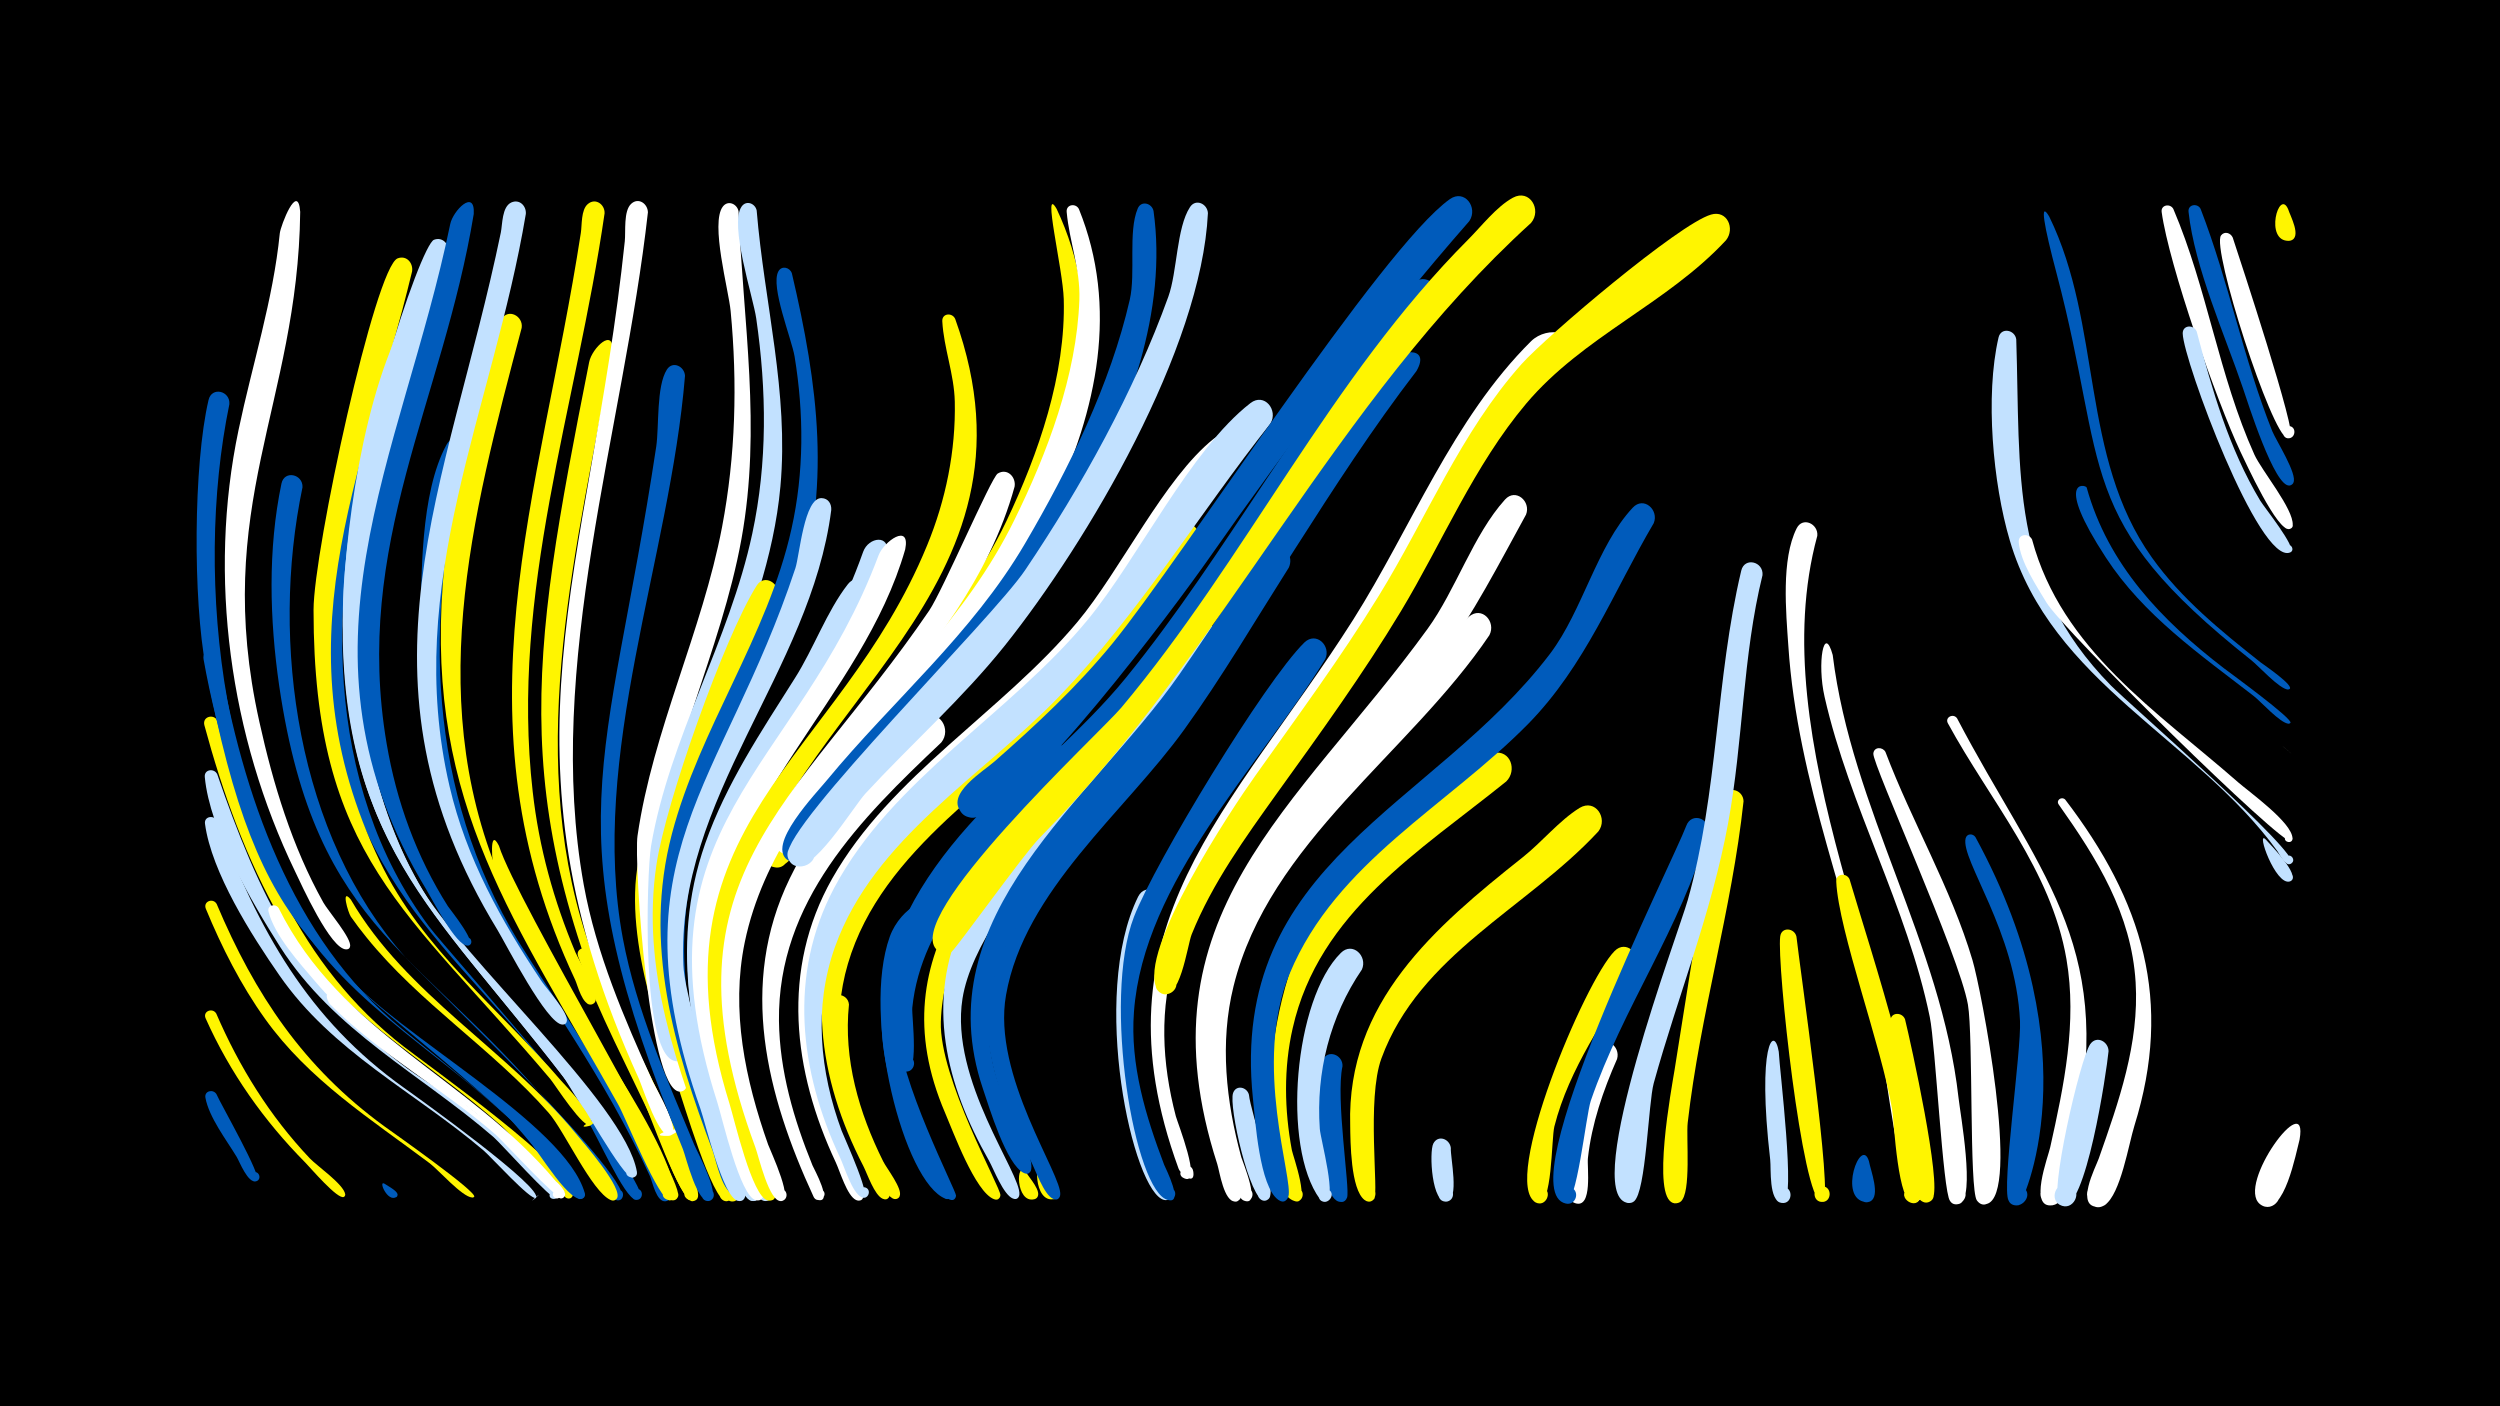 <svg width="1200" height="675" viewBox="-500 -500 1200 675" xmlns="http://www.w3.org/2000/svg"><path d="M-500-500h1200v675h-1200z" fill="#000"/><path d=""  fill="#005bbb" /><path d=""  fill="#fff" /><path d=""  fill="#c2e1ff" /><path d="M-396.1 25.2c2.1 4.9 22.3 40 19.5 41.6-2.6 1.5-4.7-2.8-1.9-4 2.8-1.2 4.4 3.3 1.5 4.2-4 1.2-8-9.4-9.4-11.7-4.9-8.1-13.3-19-15-28.4-0.6-3.3 3.7-4.3 5.3-1.7z"  fill="#005bbb" /><path d="M-396.2-13.5c11.1 25.7 25.6 49.1 44.9 69.5 3.5 3.7 16.2 12.4 17 17.2 0.1 0.5-0.2 1.1-0.6 1.3-2.8 1.7-16.3-14.2-18.5-16.4-19.9-20.1-36.3-43.3-47.9-69.3-1.5-3.4 3.3-5.3 5.1-2.3z"  fill="#fff500" /><path d=""  fill="#fff500" /><path d=""  fill="#fff500" /><path d="M-396-66.1c18.4 43.6 41.7 78.4 80.3 106.6 4.3 3.1 45.3 31.9 43.3 34-0.2 0.2-0.6 0.4-1 0.3-4.8-0.3-16.1-13.2-20.3-16.4-28.4-21.3-58.1-40-79.1-69.4-11.6-16.2-20.8-34.4-28.4-52.8-1.4-3.5 3.4-5.4 5.2-2.3z"  fill="#fff500" /><path d="M-395.8-106.1c19.9 52.3 43.4 95.3 89.8 128.3 6.2 4.4 68.2 48.8 63.1 52.9-5.4 4.2 5-4.9 0.1-0.2-2 1.9-22-20.1-25-22.6-33.3-28.3-72.7-47.4-98.2-84.3-13.2-19-32.5-49.3-35.6-72.6-0.5-3.6 4.2-4.3 5.8-1.5z"  fill="#c2e1ff" /><path d="M-395.7-128.3c19.3 56.4 42.1 105.3 91.4 141.3 19.7 14.4 63.1 35.8 71.8 60.1 1.2 3.3-4.9 3.1-3.5-0.2 1.2-2.8 5.2 0.2 3 2.2-1.8 1.6-26.4-26.1-30.1-29.3-35.3-30.5-76.7-50.9-102.5-91.4-13.6-21.4-33.7-55.7-36.1-81.4-0.4-3.8 4.6-4.4 6-1.3z"  fill="#c2e1ff" /><path d="M-395.5-153.8c16.7 60 38.8 117.1 89.5 156.3 12.5 9.7 81.2 58.5 80.9 70.9-0.1 3.2-5.3 2-3.8-1 1.4-2.9 5.6 0.4 3.1 2.5-1.6 1.3-29-30.5-33.1-34.1-37-33-80.4-54.8-106.1-99.2-16.6-28.7-28.3-61.6-36.9-93.5-1.1-4.3 4.8-5.7 6.4-1.9z"  fill="#fff500" /><path d="M-395-185c11.5 65.9 34.7 135.3 87.9 178.8 7.9 6.5 95.9 75.7 86.6 81.4-2.9 1.8-4.8-3.6-1.3-4 3.4-0.4 2.8 5.3-0.5 4.2-8.3-2.8-22-27.7-29.1-34.6-40-38.5-88.2-62-114.4-113.5-17.3-34.1-29.8-73.3-36.5-110.9-0.8-4.8 5.8-5.8 7.3-1.4z"  fill="#005bbb" /><path d="M-389.9-306c-17.5 84.8-3.6 203.1 55.6 273.2 24.8 29.4 105.6 72.1 115 105.5 1.1 3.9-5.9 3.1-4-0.4 1.9-3.5 6.4 1.8 2.6 3.1-2.5 0.8-30.8-35-35.5-39.2-87-79.4-119-77.9-145-215.8-6.2-32.6-6-97.3 1.3-128.4 1.5-6.6 10.5-4.4 10 2z"  fill="#005bbb" /><path d=""  fill="#fff" /><path d="M-355.9-398.3c-1.1 92.7-42.7 141.1-19.6 244.8 6.6 29.8 15.7 59.9 30.7 86.7 2 3.7 14 17.6 12.8 21.2-0.9 2.8-5.2 0.3-3.2-1.8 2.4-2.6 5 3 1.5 3.1-7.5 0.4-21.8-31.5-24.7-37.5-31.3-64.8-41.9-141.4-27.1-211.8 6.6-31.5 16.6-62.3 19.8-94.4 0.4-3.7 8.7-25.1 9.8-10.3z"  fill="#fff" /><path d="M-366.3-64.2c30.1 60.6 91.6 81.6 133 131.1 0.1 0.1 6.9 5.8 3.7 8-1.9 1.3-4.1-1.3-2.5-3 1.8-1.9 4.7 1.1 2.7 2.8-1.6 1.3-27.7-28.2-31.7-31.6-28.5-25-62.9-42.7-87.6-72-7.5-8.8-19.5-22-22.4-33.5-0.8-3.1 3.2-4.1 4.8-1.8z"  fill="#fff" /><path d="M-354.8-266.1c-15.6 74.5-2.5 167.4 49.5 225.7 8.7 9.7 114.9 110.6 103.1 116.3-3.6 1.7-5.1-4.7-1.2-4.8 4-0.1 2.7 6.4-0.9 4.8-8.1-3.6-19.1-30-25.3-37.7-66.4-82.5-118.7-88.3-136.4-209.1-4.6-31.8-5.5-65.4 1.1-97 1.4-6.6 10.4-4.5 10.1 1.8z"  fill="#005bbb" /><path d=""  fill="#c2e1ff" /><path d="M-341.2-22.1c9.6 11.1 116.4 88 110 96.6-1.6 2.1-4.7-0.5-2.9-2.5 1.5-1.6 4.2 0.4 3 2.3-1.2 2-27-26.1-30.8-29.5-25.5-22.3-55.7-38.6-79.7-62.8-1.5-1.6-2.8-6.8 0.4-4.1z"  fill="#fff" /><path d="M-331.6-68.2c26.7 45.8 75 72 108.1 112.4 3.2 3.9 23.6 27.1 19.4 31.3-2.8 2.8-6.3-2.7-2.6-4.1 4.3-1.6 4.1 6.4-0.2 4.6-9-3.9-22.3-33.4-29.8-41.9-26.8-30.5-62-52.6-87.5-84.3-2.6-3.2-5.1-6.5-7.4-9.8-1.3-1.9-4.9-14.2 0-8.2z"  fill="#fff500" /><path d="M-319.6-295.4c-24.3 77.9-25.2 172.1 25.6 240.2 8.5 11.4 111.9 126.1 100.6 130.9-3.9 1.7-5.2-5.2-1-5.1 3.6 0.1 3.2 5.8-0.4 5.3-5.6-0.8-18.8-31.5-22.8-37.2-55-79.9-114.5-104.4-125.3-212.6-4.1-41.4-0.4-85 12.8-124.7 2.3-6.9 11.7-3.7 10.5 3.2z"  fill="#005bbb" /><path d="M-315.4 68.2c1.3 1 7.8 4.1 5.9 6.1-1.3 1.4 1.4-1-0.2 0.2-4.2 3-9-8.3-5.7-6.3z"  fill="#005bbb" /><path d="M-302.2-369.7c-24.3 100.5-65.2 179.4-15.4 283.3 20.1 42 57.3 70.6 87 105.2 1.8 2 19.2 20.1 13.6 21.6-9.5 2.4 8.4-6.6 0.8-0.4-3.4 2.7-17.3-19.2-19.6-22-68.7-81.4-113.7-106.6-113.7-225.2 0-28.6 29.7-165 40.4-168.8 4.3-1.6 7.5 2.3 6.9 6.3z"  fill="#fff500" /><path d="M-293.3-346.3c-27.3 88.7-55 182.6-5.9 270.1 20.3 36.2 99.2 105.6 104.9 138.6 0.8 4.6-7.2 2.9-4.6-1 2.6-3.9 7.3 2.8 2.6 3.9-4.2 1-26.4-39.3-30.4-44.6-59.7-79.4-107.9-110.7-108.7-220.3-0.3-41.5 10.3-115.5 32.1-151.3 3.5-5.8 11.1-1.3 10 4.6z"  fill="#c2e1ff" /><path d="M-284.7-378.8c-21.9 99.5-67.6 180.3-23.7 284 18.1 42.9 53.2 73.7 81.7 109.3 1.7 2.1 18.7 20.7 12.9 22-2.8 0.6-3.6-3.8-0.7-4.1 2.8-0.3 3.1 4.2 0.3 4.2-4.4 0-12.8-16.4-15.5-19.8-63.2-81.8-109.5-115.9-105.6-229.5 2.3-67.2 37.1-169.6 43.6-172.2 4.2-1.6 7.4 2.2 7 6.1z"  fill="#c2e1ff" /><path d="M-275.8-282.7c-21.6 79.2-18.7 163.1 24.6 234.5 6.9 11.4 79.8 121.5 71.3 124.6-3.6 1.3-5.5-4.5-1.7-5.4 3.8-0.9 4.9 5.1 1.1 5.6-4.4 0.6-6.4-9.5-7.5-12-44.6-97.2-110.9-144-110-261.9 0.2-25.9-0.3-65.9 12.3-89.2 3.1-5.8 10.6-1.9 9.9 3.8z"  fill="#005bbb" /><path d="M-272.6-397.3c-14.8 90-58.1 158.6-41.8 254.3 4.7 27.7 14.3 54.2 29.4 78 1 1.5 15.4 19.3 9.3 18.9-2.2-0.1-2.4-3.5-0.2-3.8 2.6-0.4 3 3.7 0.4 3.8-5.6 0.3-17.1-22.4-19.8-26.8-69.2-114.2-11.8-207.2 11.4-319.5 1.3-6.5 12-17.3 11.3-4.9z"  fill="#005bbb" /><path d="M-260.5-94c8.5 26.9 88.4 159 86 168.1-1.1 4.4-8 1-5-2.6 2.9-3.6 7.6 2.4 3.5 4.4-2 1-80.3-142-86.6-157.5-1.2-3.1-2.8-22.2 2.1-12.4z"  fill="#fff500" /><path d="M-249.6-342.6c-24.1 91-48.6 182.1-6.6 272.6 15.4 33.2 78 114 80.2 143.1 0.4 5.3-8.5 2.6-5.1-1.6 3.4-4.2 7.9 4 2.7 4.7-5.1 0.7-21.5-40.3-24.9-46.1-48.9-87.2-92-143.3-84.2-249.4 2.5-34.5 11.4-97.2 28.1-127.3 3.2-5.7 10.7-1.7 9.8 4z"  fill="#fff500" /><path d="M-247.6-397.3c-15.7 93.7-59.3 177.4-36.6 274.8 8 34.4 24.8 64.6 44.3 93.7 2.2 3.3 13.3 15.4 11.9 19.2-1.3 3.2-5.9 0-3.5-2.3 2.9-2.7 5.5 3.7 1.5 3.7-7.4 0-27.1-38.6-31.2-45.4-73.8-120.9-23.7-212.4 1.6-334.8 0.8-3.9 0.5-12.3 5-14.4 4-1.8 7.3 1.7 7 5.5z"  fill="#c2e1ff" /><path d=""  fill="#005bbb" /><path d=""  fill="#005bbb" /><path d="M-216.9-43.1c9.8 27.1 50.3 93.9 51.5 116.2 0.3 5.5-8.8 2.4-5.3-1.7 3.1-3.6 7.8 2.7 3.5 4.6-5.4 2.5-16.7-31.8-19-36.7-12.3-26.6-26.3-52.7-36.3-80.2-1.4-3.8 3.9-5.5 5.6-2.2z"  fill="#fff500" /><path d="M-206-331.1c-16.5 91.5-42.5 189-12.5 280.8 9 27.4 52.6 104.6 53.6 123.8 0.3 5.5-8.8 2.4-5.3-1.8 3.6-4.2 8.1 4.3 2.6 4.9-5.7 0.6-21.3-44-24.3-50.4-65.5-139.1-54.3-206-25.3-352.4 1.3-6.7 12.1-17.2 11.2-4.9z"  fill="#fff500" /><path d="M-209.8-397.6c-13.5 93.2-45.4 182.1-34.5 277.6 3 26.7 10.1 52.4 20.5 77.1 1.2 3 14.2 24.6 7.4 25.1-3.1 0.2-3.9-4.4-1-5.3 3.5-1 4.8 4.6 1.3 5.2-4.3 0.8-6.7-9.4-7.8-11.7-59.2-125.8-16.9-231.3 2.7-358.6 0.6-3.7 0-11.1 3.4-13.9 3.7-3.1 8.2 0.3 8 4.5z"  fill="#fff500" /><path d="M-189-398.1c-11.7 104.5-49.8 217.4-30.8 322.8 6 33.1 19.4 64.1 33.2 94.6 1.4 3 14.9 25.6 7.6 25.9-14.8 0.6 14.3-7.1 1.1-0.3-5.5 2.8-13.7-23.2-15.4-27-71.8-157.5-23.4-244-6.8-402.1 0.5-4.6-0.7-14.6 3.1-18 3.5-3.2 7.9 0 8 4.1z"  fill="#fff" /><path d="M-179.7-97.1c-10.1 46.7 1.1 91.3 17.7 135.1 2.3 6 16.5 32.2 12.9 37.3-2.8 3.9-8.2-2-4-4.4 4.2-2.4 6.6 5.2 1.8 5.7-6.7 0.6-21.1-49.1-23.7-56.2-11.6-32.4-29.6-86.6-14.3-120.5 2.6-5.7 10-2.5 9.6 3z"  fill="#fff500" /><path d="M-171.2-319.6c-7.2 87.8-46.3 182.2-29.8 270.2 6.5 34.4 20.8 66.6 34.2 98.8 1.3 3.2 14.5 27.3 6.5 27.1-3.5-0.1-4-5.3-0.6-6 3.4-0.7 5 4.3 1.8 5.8-6 2.7-11.6-20.9-13.1-24.7-63.8-155.7-36.4-180.7-12.8-337.3 1.4-9.6 0-28.9 5.1-36.9 2.8-4.4 8.5-1.5 8.7 3z"  fill="#005bbb" /><path d="M-161.8-102.3c-16.2 45.2-10.7 90.1 4.5 134.7 3 8.7 17.2 33.2 14.7 41.6-1.4 4.6-8.4 0.7-5.1-2.9 3.7-4.2 8.1 4.5 2.5 5.1-6.1 0.5-14.8-32.9-16.8-38.5-14.6-40.4-24.5-82.3-15.3-125.2 1.1-5.3 2-18.2 7.3-21.3 4.7-2.8 9.1 1.9 8.2 6.5z"  fill="#005bbb" /><path d="M-153.9-34c-3 57.3 27.4 96.9 24.1 108.4-1.3 4.5-8.2 0.8-5.1-2.8 3.6-4.2 8.1 4.4 2.6 4.9-13.7 1.4-33.7-98.7-30.4-111.6 1.4-5.3 8.2-3.7 8.8 1.1z"  fill="#c2e1ff" /><path d="M-145.5-398.6c2.2 53.5 11.1 103.8 1.4 157.3-9.8 54.2-36.7 104.9-42.3 159.8-2.7 26.6 1 53 8.4 78.5 1 3.4 12.1 27.1 4.4 26.9-3.6-0.1-4-5.4-0.4-6.1 3.5-0.7 5 4.5 1.7 5.9-16.1 6.8-23.5-110.5-21.7-122.5 7.4-50.8 31-97.9 40.6-148.3 6.5-34.3 7.4-68.9 4.1-103.6-0.9-9.9-9.9-42.3-3.7-50.2 2.5-3.2 6.8-1.2 7.5 2.3z"  fill="#fff" /><path d="M-136.8-399c3.7 44.7 15.5 87.3 11.4 132.5-6.2 68.3-48.4 126.4-55.2 194-2.1 21.1 0 42.4 4.9 63 0.6 2.6 8.1 19.5 0.5 18.9-3.8-0.3-3.9-6-0.2-6.5 4.4-0.6 4.9 6.4 0.5 6.5-18 0.4-14.6-91.5-12.6-103.3 8.9-52.1 37.6-98.4 48.6-150 7.3-34.1 6.9-68.7 1.9-103.2-1.5-10.5-13.1-45.2-7-53.8 2.3-3.2 6.5-1.4 7.2 1.9z"  fill="#c2e1ff" /><path d="M-126.8-214.3c-19.6 64-59.7 120-49.3 190 4.2 27.9 14.2 54.4 24.2 80.7 1 2.7 11.1 20.5 3.3 20.3-4.1-0.1-3.6-6.6 0.4-6 3.5 0.5 3.4 5.7-0.1 6-5.4 0.5-7.9-14.6-9.2-18.2-17.6-46.2-34.9-93.2-27.4-143.5 4.4-29.6 32.4-108.9 48.1-133.9 3.6-5.8 11.2-1.2 10 4.6z"  fill="#fff500" /><path d="M-119.9-368.8c12.5 53.3 19.5 103.7 1.5 156.8-17.5 51.7-52.1 98-55.9 153.9-2.4 34.9 7.5 68.7 19.4 101.1 1.3 3.5 14.5 30 6.8 29.8-3.5-0.1-4-5.3-0.6-6 3.4-0.7 5 4.3 1.8 5.7-5.9 2.6-9.7-16.7-10.9-19.8-18.7-49.5-33.6-99.5-19.7-152.4 13.4-51 45.9-94.7 57.4-146.4 6.1-27.3 6-55.3 1.5-82.8-1.4-8.4-11.7-33.6-7.8-40.8 1.6-3 5.5-2 6.5 0.9z"  fill="#005bbb" /><path d=""  fill="#005bbb" /><path d="M-101-255.2c-9.9 77.7-74.6 138-71 218.5 0.9 20.5 30.2 109.4 29.7 111-1.6 5.4-9.3-0.7-4.4-3.5 4.9-2.8 6.3 6.9 0.8 5.6-7.1-1.7-15.4-37.1-17.9-44.2-42.7-121.2 10.7-154.1 45.6-259.5 2-6.1 4.2-34 12.6-33.6 3.2 0.1 4.8 2.8 4.6 5.7z"  fill="#c2e1ff" /><path d="M-92.5-17.8c-2.7 26.2 4.8 51.9 16.4 75.2 1.6 3.3 9.6 13.4 7.9 16.8-1.6 3.4-6.6-0.5-3.7-2.8 2.9-2.4 5.8 3.2 2.1 4.1-4.9 1.3-11.7-17.1-13.4-20.6-11.4-22.6-19.4-47.6-18.5-73.1 0.2-6.1 8.8-5.3 9.2 0.4z"  fill="#fff500" /><path d="M-82.9-213.6c-25.6 62.5-80.7 111.1-79.2 183.1 0.5 24 6.6 47.5 14.3 70.2 2.5 7.3 14.1 27.6 12 34.6-1.6 5.4-9.2-0.6-4.4-3.5 4.8-2.8 6.3 6.8 0.8 5.6-5.1-1.2-8.3-18-9.9-22.6-18.1-48.6-29.9-98.3-12.2-148.9 10-28.6 26.9-53.8 43-79.3 9-14.1 15.4-32.3 25.5-45.2 4.4-5.7 12-0.1 10.1 6z"  fill="#c2e1ff" /><path d="M-74.3-234.3c-20 70.6-85.7 121-87.4 197.8-0.5 25.4 5.5 50.2 13.5 74.2 2.6 7.8 14.9 29 12.7 36.5-1.6 5.4-9.2-0.6-4.4-3.5 4.8-2.8 6.3 6.8 0.8 5.6-7.6-1.8-16.1-39.5-18.5-46.9-42.1-129.2 34.5-159.4 71.9-264.5 2.6-7.3 13.2-8.5 11.4 0.8z"  fill="#c2e1ff" /><path d="M-65.5-236.3c-20.6 71.8-90.2 121.5-93.4 199.6-1.8 44.9 25.5 110 25.3 110.7-1.6 5.4-9.2-0.6-4.4-3.4 4.8-2.8 6.3 6.8 0.8 5.5-7.6-1.8-16.1-39.5-18.5-47-42.8-133.5 38.2-157.7 77.4-262.5 2.5-6.7 15.4-15.9 12.8-2.9z"  fill="#fff" /><path d="M-56.5-57.2c-16.1 27.5-17.6 59.1-7.1 88.9 2 5.5 21.3 43.3 18.7 43.8-3.5 0.7-3.3-5.3 0.1-4.4 3 0.8 1.5 5.4-1.3 4.3-20-7.5-40.5-87.7-26.8-125.8 5.2-14.5 22.6-23.4 16.4-6.8z"  fill="#005bbb" /><path d="M-48.2-143.6c-38.8 36.7-78.5 76.2-77.9 133.6 0.3 24 7.1 47.3 16.1 69.4 0.6 1.5 10.3 18.8 2.3 16.5-4.2-1.2-0.8-7.6 2.5-4.7 3.3 2.8-2.5 7.2-4.3 3.2-22.6-48.9-36.1-101.9-11.4-152.8 12.6-25.9 38.3-62.5 63.9-77.1 7.9-4.5 13.9 5.7 8.8 11.9z"  fill="#fff" /><path d="M-41.5-346.9c47 130.7-80.2 183.9-106.1 288.4-16.9 68.1 18.1 96.8 19.8 131.7 0.3 6.5-10.1 0.9-4.5-2.4 4.7-2.8 6.3 6.7 0.8 5.4-7.5-1.7-16-38.9-18.3-46.3-41.9-134.4 52.1-164 94.8-268.1 9-21.8 13.8-45.5 13.3-69-0.3-13.3-5.3-25.7-6-38.6-0.2-3.9 4.8-4.3 6.2-1.1z"  fill="#fff500" /><path d="M7.2-399.7c45.2 95.9-34.2 199.2-94.4 266.7-7.4 8.3-30.4 48.5-39.4 49.3-8.4 0.8-9-12.6-0.6-12.4 9.9 0.1 6.2 16.1-2.7 11.8-11.8-5.7 11.9-32.8 16.1-38.3 32.4-43.3 73.2-77.6 96.9-127.3 15.4-32.4 28.5-70.2 27.5-106.5-0.4-14.5-10.6-55.8-3.4-43.3z"  fill="#fff500" /><path d="M17.9-399.6c38 93.9-40 198.1-99.4 262.9-7.4 8-30.5 46.3-40 46.7-8.7 0.4-8.6-13.4 0.1-12.8 10.2 0.6 5.5 16.9-3.5 12-11.9-6.4 14.5-34 19-39.4 32.4-39.8 69.7-73.2 92.7-120 15.9-32.3 30-69.5 31.3-105.9 0.5-15-4.8-27.8-6.1-42.2-0.3-3.7 4.5-4.3 5.9-1.3z"  fill="#fff" /><path d="M-13-266.4c-24.2 87.8-112.4 136.3-129.5 218.6-6.8 32.9 0.2 66 11.2 97.2 0.9 2.6 13.8 29.8 5.1 26.9-3.2-1.1-2.2-6 1.2-5.6 3.4 0.4 3.4 5.4 0 5.8-5.8 0.7-10.8-21.4-12.4-25.7-48-130.2 18.2-162.1 83.4-257.7 6.5-9.6 29.7-63.8 32.9-65.8 4.6-2.8 8.9 1.7 8.1 6.3z"  fill="#fff" /><path d="M-7.4 62.8c1.3 2.4 7.8 9.3 5.1 12.1-2.6 2.7-6-2.4-2.6-3.8 3-1.2 4.6 3.6 1.5 4.5-9.2 2.5-9.2-19.6-4-12.8z"  fill="#fff500" /><path d="M1.4 60.8c1.6 3 9 10.9 5.9 14.1-2.7 2.7-6.2-2.6-2.6-4 3.1-1.1 4.6 3.8 1.4 4.6-10.2 2.6-10-22-4.7-14.7z"  fill="#fff500" /><path d="M13.1-129.6c-35.3 34.5-81.7 67.7-82.1 122.1-0.2 24.7 28.1 79.3 27.9 81.4-0.4 4.2-6.9 0.9-3.7-1.9 3.7-3.3 5.3 5.5 0.7 3.8-9-3.3-19.1-31.7-22.7-40.1-31.4-73.9 15.9-129.8 69.7-176.1 7.4-6.4 16.2 3.5 10.2 10.8z"  fill="#005bbb" /><path d="M53.7-398.7c13.2 94.6-71.2 202.8-131.8 266.6-7.5 7.9-30.5 45.3-40 45.8-10.2 0.5-7.3-16.2 2.2-12.4 8.1 3.3 2.2 15.8-5.5 11.6-11.8-6.4 13.7-32.7 18.3-38.4 31.8-38.5 69.6-70.1 95.1-113.6 21-35.8 41-76.5 50.3-117.1 2.9-12.7-0.9-32.5 3.8-43.7 1.7-4.1 6.9-2.5 7.6 1.2z"  fill="#005bbb" /><path d=""  fill="#fff" /><path d="M39.6-139.3c-33.4 38.5-86.3 73.8-88 129.8-0.8 27 28.9 79.8 28.6 83.2-0.4 4.2-6.9 0.9-3.8-1.9 3.7-3.3 5.3 5.6 0.7 3.8-9-3.4-19.7-32.7-23.4-41.3-34-79 24.9-127.7 73.5-181 6.8-7.4 19-1.9 12.4 7.4z"  fill="#fff500" /><path d=""  fill="#fff" /><path d="M57.3-64.4c-15.4 29.8-19 61.3-10.3 93.7 1.5 5.8 17.8 46.6 12.5 46.7-3.9 0.1-3.7-6.1 0.2-5.7 3.9 0.4 3 6.5-0.8 5.7-15.1-3.1-36-98.2-12.6-145.6 3.6-7.2 13.4-2.1 11 5.2z"  fill="#c2e1ff" /><path d="M79.8-397.7c-3.1 64.9-57.4 157.3-97.5 207.6-20.4 25.5-44.8 47.1-66.9 71-5.8 6.3-26.1 40.1-34.6 34.1-8.4-5.8 4.1-17.4 9.2-8.5 5.2 8.8-11 14-11.9 3.9-1.4-14.9 98.4-113.5 114-136.8 26.9-39.9 52.4-85.9 68.7-131.2 4.3-11.9 3.9-33.1 10.4-43 2.8-4.3 8.4-1.5 8.6 2.9z"  fill="#c2e1ff" /><path d="M74.8-238.1c-18 25.3-35.5 50.9-56.7 73.6-37.6 40.2-94.7 71.4-111.1 127.1-7.9 26.8-4.1 55 6 80.7 2.7 6.9 15 23.4 14.1 30.2-0.6 4.5-7.4 0.6-3.9-2.2 4.1-3.3 5.4 6.2 0.5 4.1-4-1.7-7.4-12-9.3-15.7-21.7-41.9-28.8-89.3-5.4-132.1 24.2-44.4 70.2-71.6 104.1-107.9 18.5-19.8 31.8-49.4 51.9-66.8 6.2-5.4 13.3 2.5 9.8 9z"  fill="#fff500" /><path d="M83.6-190.4c-31 47.7-113.8 120.6-121.6 169.7-6.2 39.2 28.3 84.1 27.3 94.1-0.4 4.3-7 0.8-3.8-2 3.8-3.3 5.4 5.7 0.7 3.9-4.6-1.8-9.2-14.1-11.5-18.2-20.6-36.2-30.8-76.5-12.1-115.8 18.1-38.2 53.8-65.6 80-97.9 6.2-7.6 26.9-46.1 36.9-43.8 4.8 1.1 6 6.1 4.1 10z"  fill="#c2e1ff" /><path d="M92.3-279.8c-29.9 38.2-54.9 80.2-89 115-37 37.9-88.8 68.3-106.3 121-9.3 27.9-6.4 57.4 3.3 84.7 2.6 7.4 15.4 26.2 14.2 33.2-0.9 5.5-8.6-1.1-3.3-2.8 4.5-1.5 4 6.7-0.3 4.7-4.3-2-7.7-13.7-9.7-18-20.7-44-26.4-92.6-1.8-136.2 28.2-49.8 81.5-79.9 117.8-123.3 20.6-24.6 41.7-69.1 65.4-87.9 6.6-5.2 13.5 3.2 9.7 9.6z"  fill="#fff" /><path d="M99.5 25.5c0.8 8.2 13.5 44.5 9.7 49.6-2.9 3.9-8.3-2.2-3.9-4.6 4.3-2.3 6.6 5.5 1.6 5.8-6.9 0.4-17.3-45.5-15-51.7 1.5-4.1 6.7-2.8 7.6 0.9z"  fill="#c2e1ff" /><path d="M109.8-296.7c-34.1 43.1-63.1 91.2-101.3 130.9-36.7 38.2-89.1 68.2-107.7 120.3-10.4 29-7.3 59.9 3.2 88.3 1.1 3 16.3 35.9 9.4 31.8-2.5-1.5-0.7-5.5 2-4.6 3.2 1.1 1.3 6.1-1.8 4.7-4.6-2.1-8.3-14.7-10.4-19.1-19.5-41.5-24.9-87.7-2.8-129.4 27.9-52.5 84.5-83.5 121.7-128.7 24.1-29.3 49.3-81.7 78.1-104 6.7-5.2 13.5 3.4 9.6 9.8z"  fill="#c2e1ff" /><path d="M118.6-227.5c-16.5 26-32.1 52.6-50.1 77.6-28.5 39.6-76.8 77.3-85.6 127.5-6.9 38.6 27.3 86.8 26 96-0.6 4.5-7.5 0.6-3.9-2.3 4.1-3.3 5.5 6.2 0.6 4.2-4.6-1.9-8.7-14.4-11-18.6-19.2-35.6-29.6-74.1-12.8-112.8 18.4-42.2 56.5-74.4 82.9-111.7 6.9-9.7 40.9-68 46.6-69.6 6.1-1.8 9.7 4.7 7.3 9.7z"  fill="#005bbb" /><path d=""  fill="#c2e1ff" /><path d="M136.1-183.6c-31.5 51.3-87.2 106.7-91.8 169.3-1.9 25.3 5.6 50 14.5 73.4 0.6 1.5 9.8 19.5 1.6 16.8-3.2-1-2.2-6 1.2-5.7 3.9 0.4 3 6.5-0.9 5.8-16-3.3-31.8-96-16.4-135.9 9.9-25.8 62.8-113.1 81.8-131.7 5.7-5.5 13 1.7 10 8z"  fill="#005bbb" /><path d="M144.4 11.8c-3.4 15.2 3.7 58.9 2.2 63-2.1 5.7-9.9-1.4-4.5-4 4.6-2.3 6.7 6 1.5 6.1-11.8 0.3-12.5-59.5-8.8-67.9 2.5-5.7 9.9-2.6 9.6 2.8z"  fill="#005bbb" /><path d="M153.7-34.6c-15.3 22.4-22.1 49.4-20.2 76.4 0.3 4.9 8.9 35.6 2.3 35.1-5.1-0.4-2.6-8.5 1.8-6 4.4 2.5-1.2 8.8-4.1 4.6-18.4-25.2-12.3-95.9 10.1-118.1 5.6-5.6 13 1.6 10.1 8z"  fill="#c2e1ff" /><path d=""  fill="#fff" /><path d=""  fill="#005bbb" /><path d="M179.9-321.9c-41.8 54.4-74.4 115-114.8 170.2-26.8 36.5-67.4 68.3-84.3 111-20.9 52.7 16.3 87.5 14.2 101.9-0.7 4.5-7.5 0.6-4-2.3 4.2-3.3 5.5 6.3 0.6 4.2-8.5-3.7-16.9-32-19.8-40.5-28.2-83.4 52-138.2 94.1-198.6 34-48.8 63.8-100.4 99-148.5 5.8-8 22.3-10 15 2.6z"  fill="#005bbb" /><path d="M188.6-354.5c-50.9 59.2-89.5 127.4-137.5 188.7-26.7 34.1-62.2 59.9-89 93.8-12.7 16.2-22.1 35-24.2 55.7-0.4 3.8 3.9 34.9-4.4 30.2-3.7-2.1-1.2-7.9 2.8-6.7 4.7 1.4 2 8.7-2.5 6.8-5.8-2.5-4.9-20.1-5.1-25.3-1.9-72.5 70.9-113.2 111.6-163.2 49.1-60.3 85.2-131.2 137.5-189 6.2-6.9 15.6 1.6 10.8 9z"  fill="#005bbb" /><path d="M196.4 51c-0.3 4.5 4.3 24.9-2 25.7-4.9 0.7-5.5-7.1-0.6-7.2 4.2-0.1 5.1 6.1 1 7.2-7.6 1.9-8.9-23.8-6.8-27.8 2.3-4.4 7.9-2.2 8.4 2.1z"  fill="#c2e1ff" /><path d=""  fill="#fff500" /><path d="M214.9-195.1c-38.2 56.7-105.7 99.3-122.8 168.5-6.7 27.1-3.6 55.3 3.7 82 0.6 2.2 10 24.2 1.3 20.9-3.3-1.3-2-6.4 1.6-5.9 4.1 0.6 2.8 7-1.2 6-4.7-1.2-6.4-14.1-7.6-17.9-13.6-43.8-14.4-88.9 7.5-130 13.1-24.6 86.8-114.3 107.7-132.5 6.2-5.3 13.2 2.5 9.8 8.9z"  fill="#fff" /><path d="M223-124.9c-41.4 33.4-89.9 62.7-102.5 118.4-4.4 19.2-4 39.3-0.4 58.6 0.5 2.6 9.6 27.8 1 24.3-3.4-1.4-1.9-6.6 1.7-6 4.2 0.7 2.7 7.3-1.4 6.1-18.6-5.3-17.8-98.7 13.2-142.4 12-16.9 62.7-69.2 82.2-72.7 8.4-1.6 11.5 8.5 6.2 13.7z"  fill="#fff500" /><path d="M232.5-253c-13 23.7-25.2 47.5-41.1 69.4-35.1 48.2-87.8 90.8-104.9 149.7-8.1 28.2-5.2 57.7 2.5 85.7 0.7 2.6 11.5 28 2.7 24.7-3.3-1.2-2-6.4 1.5-5.8 3.5 0.5 3.4 5.8-0.2 6-5.5 0.4-7.6-14.4-8.7-17.9-38.5-119.3 38.1-170.3 100.9-256.9 13.6-18.7 22-45.3 37.2-62.1 5.1-5.7 12.6 0.9 10.1 7.2z"  fill="#fff" /><path d="M234.9-393c-94.3 85.7-146.8 205-236 295.3-7.6 7.7-40.2 53.4-42.2 54.6-9.5 5.4-12.1-13.4-1.5-10.8 9 2.2 2.2 16.1-5.1 10.2-18.9-15.1 77.6-104.2 88.1-116.6 60-71.5 100.2-158.2 166.6-224.8 6.3-6.3 13.5-15.7 21.4-20 8.1-4.4 14 5.9 8.7 12.1z"  fill="#fff500" /><path d="M249.6-329.5c-43.3 37.6-64.1 94.4-94.2 141.9-29.9 47.1-73.7 92.2-90.9 146-8.2 25.5-6.8 51.8-0.1 77.4 0.8 3 12.7 33.1 4.3 29.9-6.3-2.3 3.2-9.9 4.1-3.2 0.9 6.7-5.9 1.5-7.1-1.6-42.6-116.5 25.6-171.7 83.8-263.4 28-44.3 47.8-96.4 85.4-133.7 8-7.9 24.2-4.6 14.7 6.7z"  fill="#fff" /><path d="M205.3-393.9c-44.6 50.9-86.2 106.5-125 161.9-15.2 21.8-89.9 122.4-112.6 124.4-11.9 1-9.3-18.6 1.9-14.6 11.2 4.1 0.6 20.8-7.8 12.4-8.7-8.7 10.7-20.3 15.7-24.8 20-17.6 39.4-35.7 56.3-56.3 34.2-41.9 129.2-190.1 162.1-213.5 7.1-5 13.7 4 9.4 10.5z"  fill="#005bbb" /><path d="M267.2-100.9c-34.2 36.9-85.8 59-104.1 108.9-7.2 19.5-1.2 64.8-3.5 67.5-4 4.7-9.1-4.8-2.9-5.5 6.2-0.7 3.3 9.7-1.7 6-6.7-5.1-6.8-28-6.9-35.9-1.7-59 40.6-95.1 82.8-128.6 9.1-7.2 17.6-17.7 27.3-23.7 7.6-4.6 13.8 5.1 9 11.3z"  fill="#fff500" /><path d="M276.2 8.3c-6.7 15.2-12.2 31.1-14 47.6-0.5 4 2.5 24.6-6.2 21.6-4.6-1.6-3-8.6 1.8-8.1 5.6 0.6 4.1 9.4-1.4 8.2-14-3.2 3.8-67.1 9.7-75.1 4.3-5.8 11.9-0.4 10.1 5.8z"  fill="#fff" /><path d="M285.1-35.7c-14.5 24.5-31.9 48.4-39 76.4-1.5 5.9-0.9 39-8.2 36.8-5.2-1.6-2.3-9.7 2.7-7.6 5 2.1 1.2 9.9-3.5 7.2-16.9-9.5 23.5-106.1 37.9-120.6 5.5-5.6 12.9 1.5 10.1 7.8z"  fill="#fff500" /><path d="M293.8-248.9c-19.5 33.2-32.8 68.3-60.2 96.3-38.8 39.5-92.2 66.4-114.5 119.8-18.1 43.4 2 99.2-0.7 107.2-1.8 5.5-9.6-1-4.4-3.7 6-3.2 5.4 9.2-0.3 5.3-9.2-6.2-11.2-38.7-12.3-48.8-11.7-113.3 86.4-139.3 142.7-213.5 15.6-20.7 22.4-51.6 39.6-70 5.3-5.7 12.7 1.1 10.1 7.4z"  fill="#005bbb" /><path d=""  fill="#fff" /><path d=""  fill="#fff" /><path d="M319.8-100.4c-13 45.7-40.9 84.2-56.2 128.7-2.4 7.1-6.8 51.2-12.4 49.3-5.3-1.8-2.1-10 3-7.6 4.4 2 2.1 8.8-2.6 7.7-28.2-6.1 51.4-164.1 57.8-181.3 2.5-6.8 11.7-3.6 10.4 3.2z"  fill="#005bbb" /><path d="M328.5-384.7c-28.3 30.5-68.6 46.1-95.9 78.4-25.1 29.8-40.2 66.5-60.1 99.6-18.2 30.2-38.9 58.8-59.5 87.4-15.3 21.4-31.1 43.2-41 67.8-2.1 5.3-5.7 33.6-14.9 28.1-6.7-4.1 2.3-13.6 6.7-7 3.8 5.6-5.4 11.1-8.5 5-9.4-18 36-86.5 47.2-102.2 20.2-28.5 41-56.6 59.3-86.4 22.8-37 39.4-78.6 68.6-111.3 12.2-13.6 75.6-67.3 90.9-71.7 7.8-2.3 11.6 6.8 7.2 12.3z"  fill="#fff500" /><path d="M336.9-115.4c-5.6 52.1-20.9 102.4-26.8 154.3-0.8 7 1.8 34.1-3.4 37.8-5.5 4-9.9-6.3-3.3-7.6 6.6-1.3 6.4 9.9-0.2 8.3-10.6-2.6-0.8-55.3 0.6-63.9 4-24.3 17.3-113.8 23.8-131.2 2.1-5.5 9.2-3 9.3 2.3z"  fill="#fff500" /><path d="M346-223.9c-9.6 38.9-9.2 79.6-16.5 119-7.9 43-24.1 82.9-35.7 124.8-2.6 9.3-3.7 52.6-9.5 56.7-5.5 3.9-9.9-6.4-3.3-7.7 6.7-1.2 6.3 10-0.2 8.4-21.8-5.6 24.9-129.6 29.3-145.2 14.8-52.1 13.3-106 25.7-158.2 1.6-6.7 10.8-4.3 10.2 2.2z"  fill="#c2e1ff" /><path d="M353.8 4.8c0.4 8.7 8.3 72.2 2.2 72.6-5.3 0.4-5.4-7.9-0.2-7.7 5.3 0.2 4.6 8.5-0.6 7.7-6.3-0.9-5-16.4-5.5-20.7-6.4-55.6 1.9-65 4.1-51.9z"  fill="#c2e1ff" /><path d="M362.3-50.4c1.4 13.1 17.9 126.7 12.7 127.3-5.1 0.5-5.5-7.5-0.4-7.5 5.1 0 4.7 8.1-0.4 7.5-9.1-1-21.4-114.4-19.7-127.4 0.6-4.8 6.9-4.1 7.8 0.1z"  fill="#fff500" /><path d="M372.3-242.8c-26.8 98.3 40.3 215.9 49.9 315.6 0.7 7.3-11.3 3.9-7-1.9 4.3-5.9 11 4.9 3.8 6.2-6.1 1.1-14.6-68.4-16.6-77.4-13.7-63.6-39.7-124.1-44-189.7-1.1-16.1-3.5-41.5 4-56.4 2.9-5.8 10.5-2.1 9.9 3.6z"  fill="#fff" /><path d="M379.7-185.6c9.1 74 52 138.1 60.4 212.6 0.8 7.3 8.2 48.2 0.5 50.8-7.5 2.4-6.6-11.2 0.5-7.9 6.1 2.9-0.8 11.7-5.1 6.5-3.4-4.1-7-75.3-9.7-88.2-10.9-53.1-38.5-100.9-50.5-153.7-3.7-16.2-0.3-35.4 3.9-20.1z"  fill="#fff" /><path d="M387.8-77.9c9.3 31.8 39.9 123 34 152.4-1.4 7.1-12 0.2-6-4 5.1-3.6 9.1 5.9 2.9 7-7.8 1.4-9.5-38.8-10.5-45.1-5-30-25.7-85.5-26.8-109.2-0.2-4 5-4.4 6.4-1.1z"  fill="#fff500" /><path d="M397.1 57.4c0.7 4.1 5.8 16.9 0.5 19.3-5.4 2.5-7.6-7.1-1.6-7.1 5.1 0 4.7 8-0.4 7.4-13.7-1.4-2.3-32.2 1.5-19.6z"  fill="#005bbb" /><path d="M405-139.1c12.8 33.8 31.5 65.3 41.8 100 4 13.3 23.4 112.9 6.8 117-6.9 1.7-7.2-10.1-0.2-8.8 8.2 1.6 0.4 13.8-4.5 7.1-3.7-5.1-1.7-79.1-4.3-94-4-23.3-45.9-115.4-45.4-120.5 0.3-3.3 4.4-3.3 5.8-0.8z"  fill="#fff" /><path d="M414.4-10.8c2.9 11.8 17.7 78.9 13.3 86.1-3.3 5.4-10.9-1.8-5.6-5.4 5.3-3.5 9.1 6.2 2.9 7.3-8.2 1.3-7.2-27.1-7.9-32.1-2.3-17.5-9.9-37.7-9.7-55.1 0.1-4.3 5.6-4.3 7-0.8z"  fill="#fff500" /><path d=""  fill="#c2e1ff" /><path d=""  fill="#005bbb" /><path d="M439.4-155.2c38.2 73 75.5 107.2 57.4 196.2-1.5 7.2-3.3 34.3-10.4 37.2-6.5 2.6-10.1-7.9-3.4-9.8 6.8-1.9 9.2 8.9 2.3 10.1-11.9 2-2.1-23.5-1.2-27.8 6.6-29.6 13-59.9 7.8-90.3-7.4-43-36.6-75.9-56.9-113.2-1.6-2.9 2.6-5 4.4-2.4z"  fill="#fff" /><path d="M448.2-98.2c57 104.5 22.3 176.5 20.8 176.7-8.9 1.4-5.4-13.9 2-8.7 6.3 4.4-3 13-6.9 6.4-3.4-5.9 6.2-72 5.5-86.1-2-43.1-28.6-77.4-26.1-87.7 0.6-2.4 3.5-2.4 4.7-0.6z"  fill="#005bbb" /><path d=""  fill="#fff500" /><path d="M467.8-337.1c2.1 64.3-3.5 116.3 45.4 166.1 7.7 7.9 92.4 81.7 86.6 85.5-2.4 1.5-4.5-2.3-2-3.6 2.1-1.1 4.1 2 2.2 3.4-2.9 2.4-6.4-5.3-6.8-5.7-39.3-54.1-108.4-80.9-128.5-149.2-8.1-27.3-11.9-69.4-5.4-97.4 1.2-5.1 7.9-3.7 8.5 0.9z"  fill="#c2e1ff" /><path d="M475.4-241c14.2 52.9 60.1 82.5 98.9 116.5 5.5 4.8 25.9 19.3 26.1 26.9 0.1 2.9-4.6 2-3.5-0.7 1.1-2.7 5.1 0.1 2.9 2.1-3.4 3.1-109.5-101.3-117.5-114.6-4.7-7.8-12.6-19.6-13.3-29-0.3-4 4.9-4.4 6.4-1.2z"  fill="#fff" /><path d="M483.6-396.1c25.6 52.2 14.7 115.2 49.3 163.7 14.1 19.8 33.1 35.2 52 50.2 1.7 1.3 16.8 11.5 14 13-0.1 0-0.5 0.1-0.6 0.2-4.2-0.2-14.2-11.4-17.8-14.2-85.7-67.9-68.3-90.8-93.3-185.4-6.2-23.4-8.3-35.4-3.6-27.5z"  fill="#005bbb" /><path d="M491.3-116.2c37.2 48.7 51.9 96.7 33.2 156.6-2.7 8.6-6.6 32.9-14.2 38-7.4 5-12.8-8.9-3.9-10.3 7.6-1.2 8.8 10.8 1.1 11.2-11.9 0.5-1.5-19.2-0.1-23.2 9.6-27.3 19.5-55.2 17.7-84.6-2-32.8-18.5-59.3-36.9-85.3-1.5-2.1 1.4-4.1 3.1-2.4z"  fill="#fff" /><path d="M501.6-266c10.3 37.1 36 63.8 65.8 86.7 3.3 2.5 33.6 24.6 32 26.3-0.2 0.2-0.6 0.4-0.8 0.4-4.1-0.2-13.3-10.6-16.8-13.3-25.7-19.9-52.9-38.7-71-66.5-25-38.3-9.8-35.1-9.2-33.6z"  fill="#005bbb" /><path d="M512.1 4.6c-0.9 9.6-11 77.7-22.3 74.2-6.9-2.2-2.9-12.9 3.8-10 6.6 2.9 1.4 13.1-4.9 9.5-5.7-3.3 9.8-70.3 14.6-77.1 3.1-4.4 8.8-1.2 8.8 3.4z"  fill="#c2e1ff" /><path d="M556.3-399.7c13.5 34.9 20.5 71.9 34.4 106.7 1.8 4.4 12.3 20.8 10.1 24.7-1.9 3.6-7-0.8-3.8-3.2 3.2-2.4 6 3.7 2.1 4.5-7.2 1.6-20.4-40.6-22.5-46.7-8.7-25.6-23.2-57.9-26.1-84.6-0.4-3.7 4.4-4.3 5.8-1.4z"  fill="#005bbb" /><path d=""  fill="#005bbb" /><path d="M543.2-399.7c16.3 38.2 21.8 80 38.9 117.9 3.5 7.7 18.9 26.2 18.4 33.8-0.2 3.4-5.6 1.9-4-1.1 1.9-3.5 6.3 1.8 2.6 3-5.8 2-21.3-32.2-23.7-37.1-11.4-24.2-34.3-89.5-37.8-115-0.5-3.5 4.1-4.3 5.6-1.5z"  fill="#fff" /><path d=""  fill="#fff" /><path d="M554.4-340.9c7.5 28.2 15.4 56 30.5 81.2 2 3.3 17.6 22.6 14.6 24.7-2.1 1.5-4.2-2-1.9-3.2 2.3-1.2 4 2.5 1.6 3.4-14.8 6-51.2-92.3-51.5-105.1-0.1-4.2 5.3-4.4 6.7-1z"  fill="#c2e1ff" /><path d=""  fill="#c2e1ff" /><path d="M571.7-386c3.2 9.7 31.3 94.9 27.8 96.2-4.4 1.5-5.3-6.1-0.7-5.7 3.9 0.4 3 6.5-0.9 5.8-7.6-1.6-36.5-91.2-31.8-97.3 1.7-2.2 4.6-1.2 5.6 1z"  fill="#fff" /><path d="M598.3-399.6c0.9 3 6.8 13.6 1.1 15.1-4.3 1.1-5.6-5.8-1.3-6.4 4.4-0.6 5 6.3 0.6 6.5-12 0.4-4.8-25.4-0.4-15.2z"  fill="#fff500" /><path d="M587.5-97.1c2.2 2.5 16.9 17.2 12 20-2.7 1.5-4.8-2.8-2-4 2.8-1.2 4.5 3.3 1.6 4.2-6.9 2.1-16.4-25-11.6-20.2z"  fill="#c2e1ff" /><path d="M595.6-141.9c9.7 8.2-0.2-0.1 0 0z"  fill="#fff" /><path d="M603.8 47c-1.7 6.2-7.3 36.8-17.9 31.6-7.2-3.5-1-14.6 5.8-10.2 6.8 4.3-0.5 14.6-6.9 9.6-11.7-9.3 23.5-56.8 19-31z"  fill="#fff" /><path d=""  fill="#fff" /><path d=""  fill="#c2e1ff" /><path d=""  fill="#c2e1ff" /><path d=""  fill="#fff" /><path d=""  fill="#fff" /><path d=""  fill="#c2e1ff" /><path d=""  fill="#fff500" /><path d=""  fill="#fff" /><path d=""  fill="#005bbb" /><path d=""  fill="#c2e1ff" /></svg>